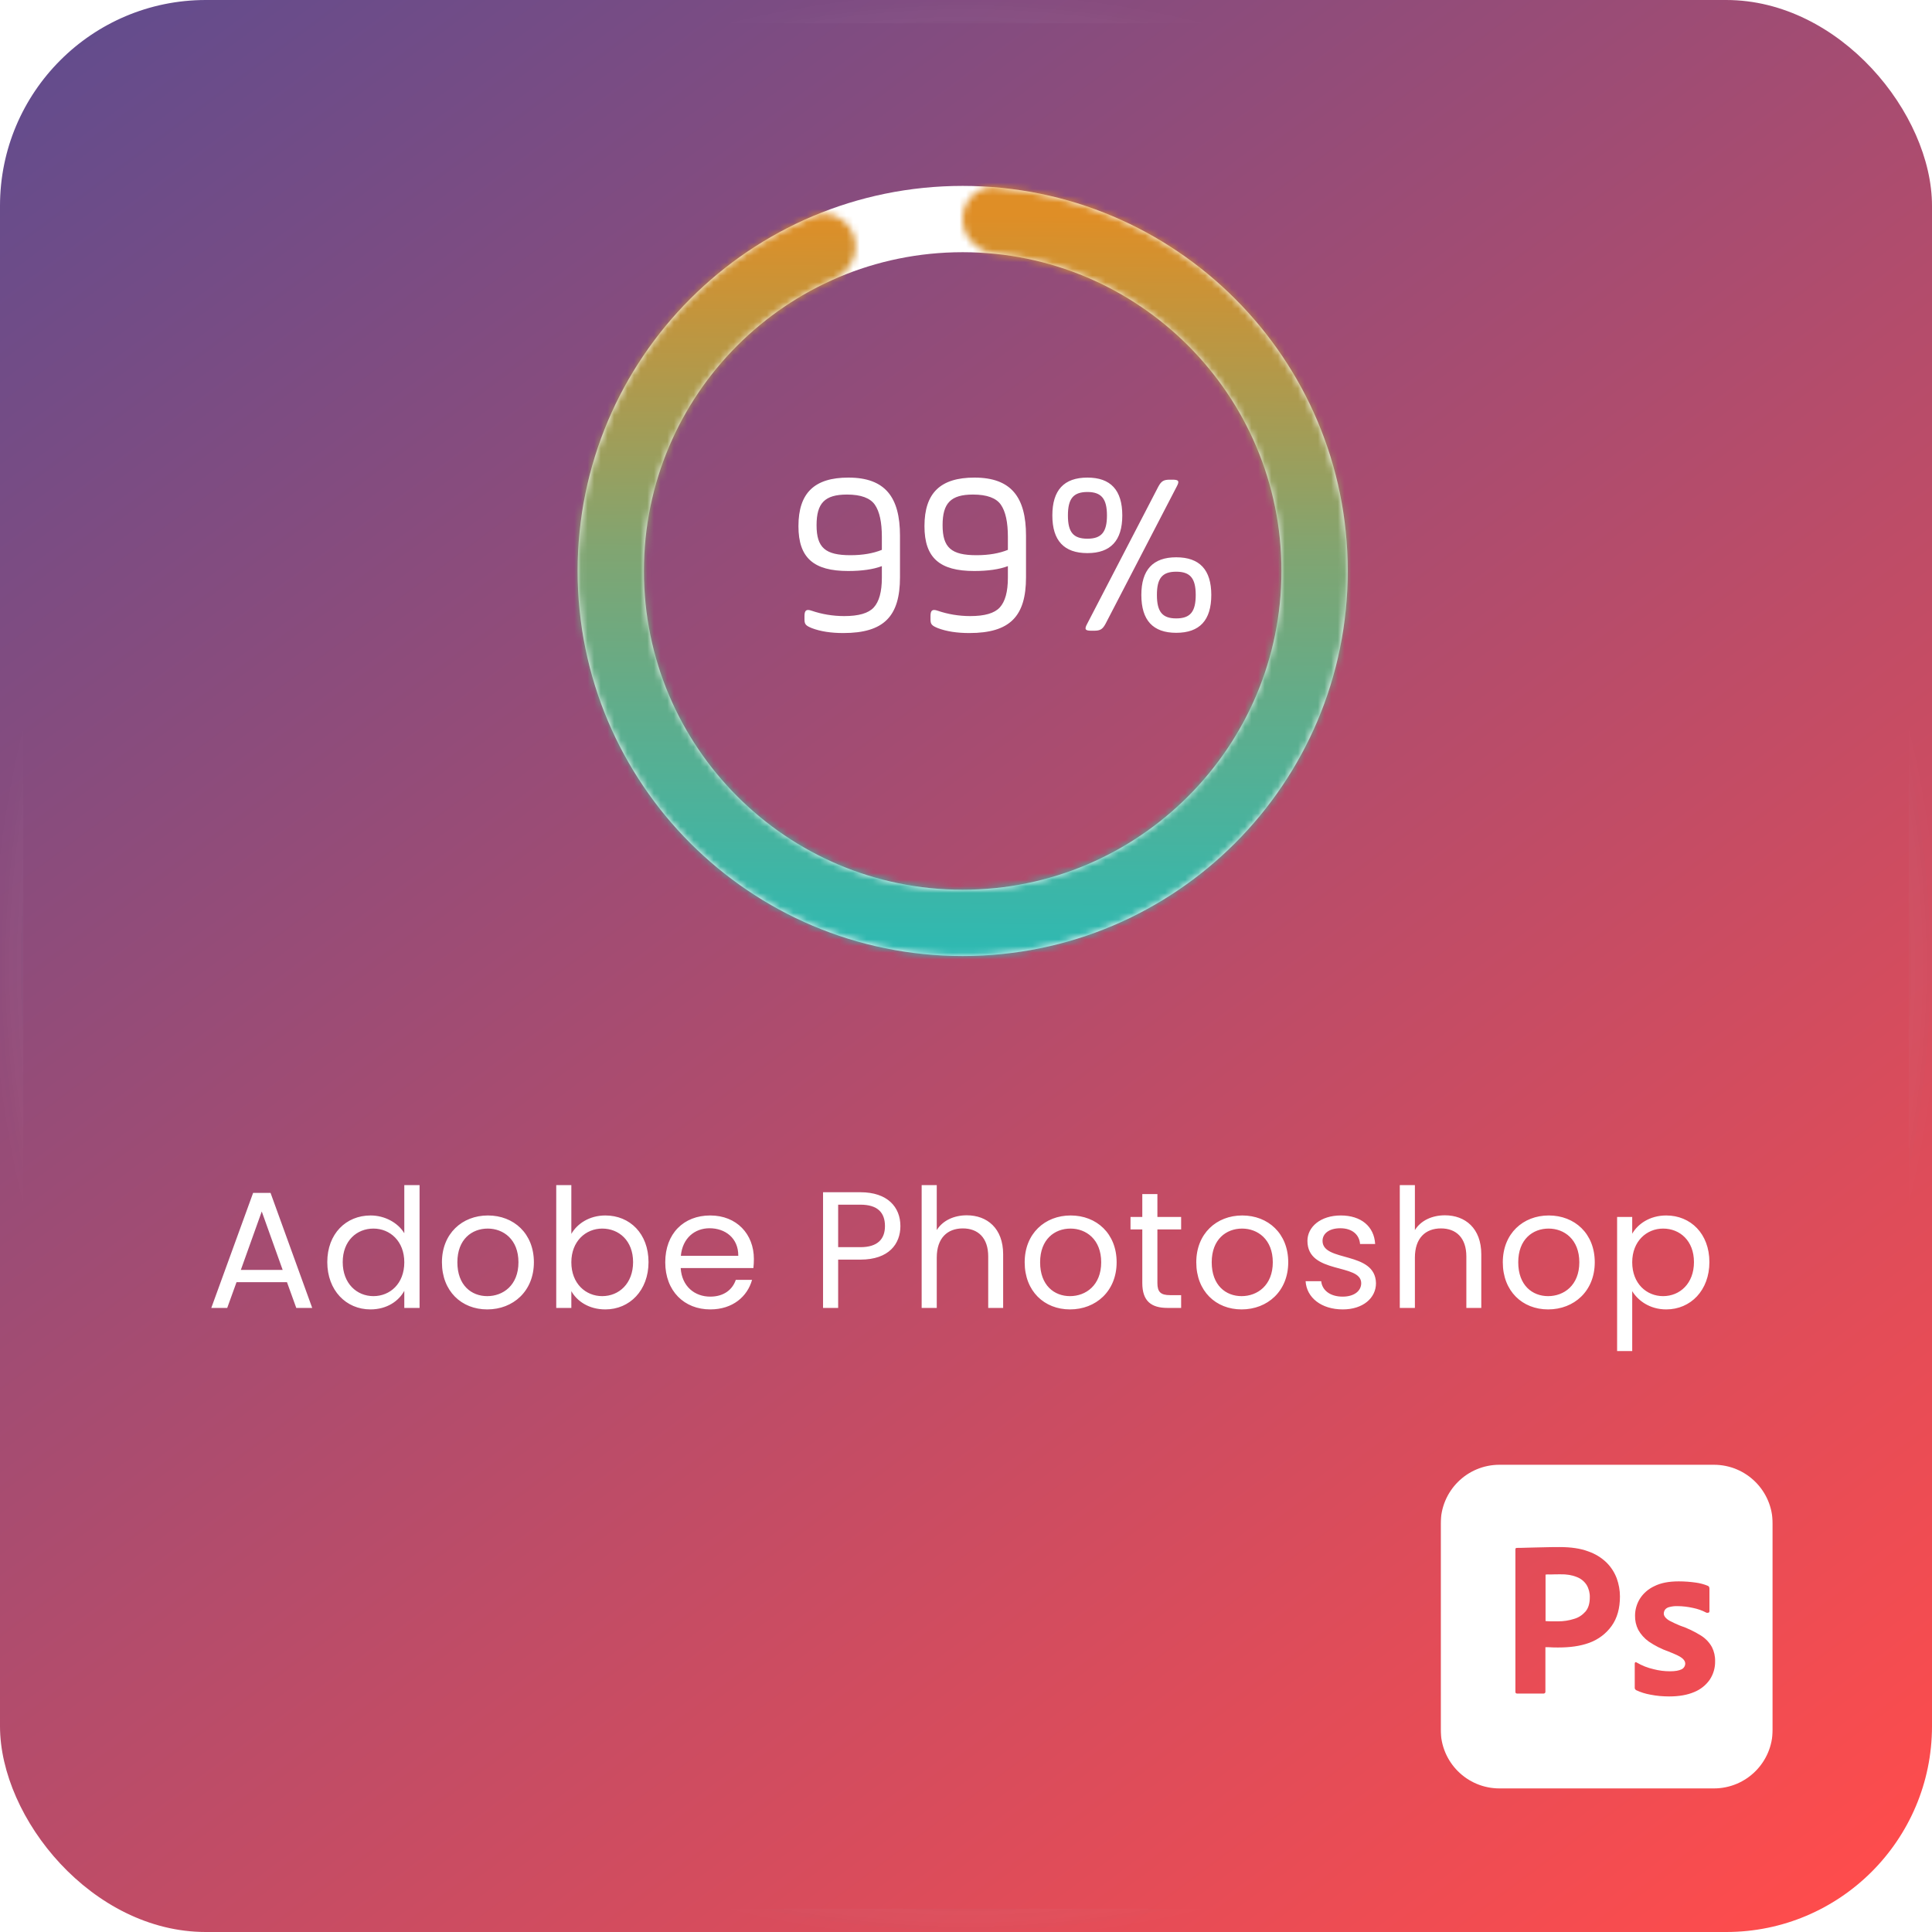 <svg width="291" height="291" viewBox="0 0 291 291" fill="none" xmlns="http://www.w3.org/2000/svg">
<g filter="url(#filter0_b_105_11)">
<rect width="291" height="291" rx="31" fill="url(#paint0_linear_105_11)" fill-opacity="0.7"/>
<rect x="1.75" y="1.75" width="287.5" height="287.5" rx="29.25" stroke="url(#paint1_radial_105_11)" stroke-width="3.5"/>
<rect x="1.75" y="1.75" width="287.5" height="287.5" rx="29.25" stroke="url(#paint2_radial_105_11)" stroke-opacity="0.2" stroke-width="3.5"/>
<rect x="1.75" y="1.75" width="287.5" height="287.5" rx="29.25" stroke="url(#paint3_radial_105_11)" stroke-opacity="0.2" stroke-width="3.5"/>
</g>
<path d="M44.625 197H47.025L40.75 179.675H38.125L31.825 197H34.225L35.625 193.125H43.225L44.625 197ZM42.575 191.275H36.275L39.425 182.475L42.575 191.275ZM49.296 190.1C49.296 194.35 52.121 197.225 55.796 197.225C58.296 197.225 60.071 195.95 60.896 194.425V197H63.196V178.5H60.896V185.75C59.946 184.175 57.971 183.075 55.821 183.075C52.121 183.075 49.296 185.825 49.296 190.1ZM60.896 190.125C60.896 193.35 58.746 195.225 56.246 195.225C53.746 195.225 51.621 193.325 51.621 190.1C51.621 186.875 53.746 185.05 56.246 185.05C58.746 185.05 60.896 186.95 60.896 190.125ZM80.415 190.125C80.415 185.8 77.39 183.075 73.49 183.075C69.615 183.075 66.565 185.8 66.565 190.125C66.565 194.475 69.515 197.225 73.39 197.225C77.29 197.225 80.415 194.475 80.415 190.125ZM68.89 190.125C68.89 186.675 71.065 185.05 73.465 185.05C75.815 185.05 78.09 186.675 78.09 190.125C78.09 193.6 75.765 195.225 73.39 195.225C71.015 195.225 68.89 193.6 68.89 190.125ZM86.056 185.85V178.5H83.781V197H86.056V194.475C86.906 195.975 88.681 197.225 91.181 197.225C94.856 197.225 97.681 194.35 97.681 190.1C97.681 185.825 94.881 183.075 91.181 183.075C88.756 183.075 86.931 184.325 86.056 185.85ZM95.356 190.1C95.356 193.325 93.231 195.225 90.706 195.225C88.231 195.225 86.056 193.35 86.056 190.125C86.056 186.95 88.231 185.05 90.706 185.05C93.231 185.05 95.356 186.875 95.356 190.1ZM106.876 185C109.226 185 111.226 186.475 111.201 189.15H102.551C102.801 186.475 104.651 185 106.876 185ZM113.276 192.775H110.826C110.326 194.25 109.026 195.3 106.976 195.3C104.651 195.3 102.701 193.775 102.526 191H113.476C113.526 190.525 113.551 190.125 113.551 189.625C113.551 185.875 110.951 183.075 106.976 183.075C102.976 183.075 100.201 185.8 100.201 190.125C100.201 194.475 103.076 197.225 106.976 197.225C110.376 197.225 112.576 195.275 113.276 192.775ZM126.244 187.85V181.45H129.594C132.194 181.45 133.294 182.65 133.294 184.675C133.294 186.625 132.194 187.85 129.594 187.85H126.244ZM135.619 184.675C135.619 181.825 133.694 179.575 129.594 179.575H123.969V197H126.244V189.725H129.594C133.919 189.725 135.619 187.325 135.619 184.675ZM138.821 197H141.096V189.425C141.096 186.475 142.696 185.025 145.021 185.025C147.321 185.025 148.846 186.45 148.846 189.25V197H151.096V188.925C151.096 185 148.671 183.05 145.621 183.05C143.696 183.05 141.996 183.825 141.096 185.275V178.5H138.821V197ZM168.188 190.125C168.188 185.8 165.163 183.075 161.263 183.075C157.388 183.075 154.338 185.8 154.338 190.125C154.338 194.475 157.288 197.225 161.163 197.225C165.063 197.225 168.188 194.475 168.188 190.125ZM156.663 190.125C156.663 186.675 158.838 185.05 161.238 185.05C163.588 185.05 165.863 186.675 165.863 190.125C165.863 193.6 163.538 195.225 161.163 195.225C158.788 195.225 156.663 193.6 156.663 190.125ZM172.054 193.25C172.054 196 173.429 197 175.854 197H177.904V195.075H176.229C174.829 195.075 174.329 194.6 174.329 193.25V185.175H177.904V183.3H174.329V179.85H172.054V183.3H170.279V185.175H172.054V193.25ZM194.035 190.125C194.035 185.8 191.01 183.075 187.11 183.075C183.235 183.075 180.185 185.8 180.185 190.125C180.185 194.475 183.135 197.225 187.01 197.225C190.91 197.225 194.035 194.475 194.035 190.125ZM182.51 190.125C182.51 186.675 184.685 185.05 187.085 185.05C189.435 185.05 191.71 186.675 191.71 190.125C191.71 193.6 189.385 195.225 187.01 195.225C184.635 195.225 182.51 193.6 182.51 190.125ZM207.252 193.275C207.152 188.375 199.202 190.15 199.202 186.9C199.202 185.8 200.202 185 201.877 185C203.702 185 204.752 186 204.852 187.375H207.127C206.977 184.7 204.977 183.075 201.952 183.075C198.902 183.075 196.927 184.8 196.927 186.9C196.927 192 205.027 190.225 205.027 193.275C205.027 194.4 204.027 195.3 202.227 195.3C200.302 195.3 199.127 194.3 199.002 192.975H196.652C196.802 195.475 199.052 197.225 202.252 197.225C205.277 197.225 207.252 195.525 207.252 193.275ZM210.838 197H213.113V189.425C213.113 186.475 214.713 185.025 217.038 185.025C219.338 185.025 220.863 186.45 220.863 189.25V197H223.113V188.925C223.113 185 220.688 183.05 217.638 183.05C215.713 183.05 214.013 183.825 213.113 185.275V178.5H210.838V197ZM240.204 190.125C240.204 185.8 237.179 183.075 233.279 183.075C229.404 183.075 226.354 185.8 226.354 190.125C226.354 194.475 229.304 197.225 233.179 197.225C237.079 197.225 240.204 194.475 240.204 190.125ZM228.679 190.125C228.679 186.675 230.854 185.05 233.254 185.05C235.604 185.05 237.879 186.675 237.879 190.125C237.879 193.6 235.554 195.225 233.179 195.225C230.804 195.225 228.679 193.6 228.679 190.125ZM245.846 185.825V183.3H243.571V203.5H245.846V194.475C246.696 195.875 248.471 197.225 250.971 197.225C254.646 197.225 257.471 194.35 257.471 190.1C257.471 185.825 254.646 183.075 250.971 183.075C248.471 183.075 246.671 184.375 245.846 185.825ZM255.146 190.1C255.146 193.325 253.021 195.225 250.496 195.225C248.021 195.225 245.846 193.35 245.846 190.125C245.846 186.95 248.021 185.05 250.496 185.05C253.021 185.05 255.146 186.875 255.146 190.1Z" fill="white"/>
<g clip-path="url(#clip0_105_11)" filter="url(#filter1_d_105_11)">
<g filter="url(#filter2_d_105_11)">
<path d="M237.521 237.542C236.75 237.229 235.917 237.104 235.062 237.125C234.521 237.125 234.042 237.125 233.646 237.146C233.229 237.125 232.937 237.146 232.792 237.167V244.167C233.083 244.187 233.354 244.208 233.604 244.208H234.708C235.521 244.208 236.333 244.083 237.104 243.833C237.771 243.646 238.354 243.25 238.812 242.729C239.25 242.208 239.458 241.5 239.458 240.583C239.479 239.937 239.312 239.292 238.979 238.729C238.632 238.188 238.121 237.772 237.521 237.542ZM258.146 220.625H225.854C220.958 220.625 217 224.583 217 229.479V260.519C217 265.415 220.958 269.373 225.854 269.373H258.146C263.042 269.373 267 265.415 267 260.519V229.479C267 224.583 263.042 220.625 258.146 220.625ZM242.748 244.896C241.917 246.062 240.75 246.937 239.396 247.437C237.979 247.958 236.417 248.146 234.708 248.146C234.208 248.146 233.875 248.146 233.667 248.125C233.458 248.104 233.167 248.104 232.771 248.104V254.79C232.792 254.935 232.687 255.063 232.542 255.083H228.5C228.333 255.083 228.25 254.998 228.25 254.81V233.375C228.25 233.229 228.312 233.146 228.458 233.146C228.812 233.146 229.146 233.146 229.625 233.125C230.125 233.104 230.646 233.104 231.208 233.083C231.771 233.062 232.375 233.062 233.021 233.042C233.667 233.021 234.292 233.021 234.917 233.021C236.625 233.021 238.042 233.229 239.208 233.667C240.25 234.021 241.208 234.604 242 235.375C242.667 236.042 243.187 236.854 243.521 237.75C243.831 238.625 243.998 239.521 243.998 240.458C244 242.25 243.583 243.729 242.748 244.896V244.896ZM257.521 253C256.938 253.833 256.123 254.477 255.187 254.856C254.167 255.292 252.917 255.519 251.415 255.519C250.458 255.519 249.519 255.438 248.583 255.25C247.854 255.123 247.125 254.896 246.458 254.583C246.312 254.502 246.206 254.356 246.227 254.19V250.565C246.227 250.504 246.25 250.419 246.312 250.377C246.373 250.335 246.437 250.356 246.5 250.398C247.312 250.877 248.167 251.212 249.083 251.419C249.873 251.627 250.706 251.731 251.542 251.731C252.333 251.731 252.896 251.625 253.271 251.437C253.604 251.292 253.833 250.937 253.833 250.562C253.833 250.269 253.667 250 253.333 249.729C253 249.46 252.315 249.148 251.294 248.748C250.231 248.373 249.254 247.873 248.335 247.25C247.684 246.783 247.142 246.179 246.75 245.479C246.419 244.82 246.255 244.09 246.273 243.352C246.273 242.456 246.523 241.602 246.983 240.831C247.504 239.998 248.273 239.331 249.169 238.915C250.146 238.417 251.375 238.187 252.854 238.187C253.708 238.187 254.583 238.25 255.438 238.375C256.063 238.458 256.667 238.625 257.229 238.854C257.31 238.875 257.396 238.958 257.437 239.042C257.458 239.125 257.479 239.208 257.479 239.292V242.687C257.479 242.771 257.437 242.854 257.375 242.896C257.187 242.937 257.083 242.937 257 242.896C256.375 242.562 255.708 242.333 255 242.187C254.229 242.021 253.458 241.917 252.667 241.917C252.25 241.896 251.812 241.958 251.415 242.062C251.146 242.125 250.915 242.271 250.769 242.479C250.665 242.646 250.602 242.854 250.602 243.042C250.602 243.229 250.685 243.417 250.812 243.583C251 243.812 251.248 244 251.521 244.146C251.998 244.396 252.5 244.625 252.998 244.833C254.125 245.208 255.208 245.729 256.208 246.354C256.896 246.79 257.458 247.375 257.852 248.083C258.185 248.746 258.352 249.479 258.331 250.227C258.354 251.208 258.063 252.185 257.521 253V253Z" fill="white"/>
</g>
</g>
<path d="M203 86C203 118.033 177.033 144 145 144C112.967 144 87 118.033 87 86C87 53.968 112.967 28 145 28C177.033 28 203 53.968 203 86ZM96.987 86C96.987 112.517 118.483 134.013 145 134.013C171.517 134.013 193.013 112.517 193.013 86C193.013 59.483 171.517 37.987 145 37.987C118.483 37.987 96.987 59.483 96.987 86Z" fill="white"/>
<g filter="url(#filter3_d_105_11)">
<mask id="path-6-inside-1_105_11" fill="white">
<path d="M145 32.993C145 30.236 147.24 27.978 149.988 28.215C162.77 29.318 174.88 34.637 184.37 43.409C195.088 53.316 201.676 66.9 202.821 81.449C203.966 95.999 199.584 110.446 190.548 121.907C181.513 133.369 168.488 141.003 154.073 143.286C139.658 145.569 124.912 142.334 112.777 134.225C100.642 126.117 92.01 113.731 88.603 99.54C85.195 85.348 87.264 70.394 94.395 57.66C100.71 46.384 110.584 37.583 122.4 32.584C124.94 31.51 127.768 32.965 128.62 35.588V35.588C129.472 38.211 128.023 41.004 125.502 42.124C116.071 46.315 108.195 53.458 103.109 62.54C97.206 73.081 95.493 85.46 98.314 97.208C101.134 108.956 108.28 119.209 118.325 125.921C128.371 132.634 140.578 135.312 152.511 133.422C164.444 131.532 175.226 125.213 182.705 115.725C190.185 106.237 193.813 94.277 192.865 82.233C191.917 70.189 186.463 58.944 177.591 50.743C169.947 43.677 160.25 39.318 149.985 38.246C147.242 37.96 145 35.751 145 32.993V32.993Z"/>
</mask>
<path d="M145 32.993C145 30.236 147.24 27.978 149.988 28.215C162.77 29.318 174.88 34.637 184.37 43.409C195.088 53.316 201.676 66.9 202.821 81.449C203.966 95.999 199.584 110.446 190.548 121.907C181.513 133.369 168.488 141.003 154.073 143.286C139.658 145.569 124.912 142.334 112.777 134.225C100.642 126.117 92.01 113.731 88.603 99.54C85.195 85.348 87.264 70.394 94.395 57.66C100.71 46.384 110.584 37.583 122.4 32.584C124.94 31.51 127.768 32.965 128.62 35.588V35.588C129.472 38.211 128.023 41.004 125.502 42.124C116.071 46.315 108.195 53.458 103.109 62.54C97.206 73.081 95.493 85.46 98.314 97.208C101.134 108.956 108.28 119.209 118.325 125.921C128.371 132.634 140.578 135.312 152.511 133.422C164.444 131.532 175.226 125.213 182.705 115.725C190.185 106.237 193.813 94.277 192.865 82.233C191.917 70.189 186.463 58.944 177.591 50.743C169.947 43.677 160.25 39.318 149.985 38.246C147.242 37.96 145 35.751 145 32.993V32.993Z" stroke="url(#paint4_linear_105_11)" stroke-width="20" stroke-linecap="round" stroke-linejoin="round" shape-rendering="crispEdges" mask="url(#path-6-inside-1_105_11)"/>
</g>
<path d="M127.752 86.005C129.817 86.005 131.532 85.76 132.827 85.27V87.02C132.827 89.155 132.407 90.625 131.602 91.5C130.797 92.375 129.327 92.795 127.157 92.795C125.442 92.795 123.797 92.515 122.257 91.99C121.452 91.71 121.172 91.92 121.172 92.795V93.285C121.172 94.02 121.347 94.23 122.292 94.615C123.587 95.105 125.162 95.35 127.017 95.35C133.142 95.35 135.557 92.83 135.557 86.95V80.685C135.557 74.91 133.352 71.935 127.787 71.935C122.712 71.935 120.262 74.21 120.262 79.25C120.262 84.045 122.572 86.005 127.752 86.005ZM128.102 83.625C124.322 83.625 122.992 82.505 122.992 79.11C122.992 75.785 124.217 74.49 127.577 74.49C129.677 74.49 131.077 75.015 131.777 76.03C132.477 77.045 132.827 78.655 132.827 80.86V82.82C131.532 83.345 129.957 83.625 128.102 83.625ZM146.734 86.005C148.799 86.005 150.514 85.76 151.809 85.27V87.02C151.809 89.155 151.389 90.625 150.584 91.5C149.779 92.375 148.309 92.795 146.139 92.795C144.424 92.795 142.779 92.515 141.239 91.99C140.434 91.71 140.154 91.92 140.154 92.795V93.285C140.154 94.02 140.329 94.23 141.274 94.615C142.569 95.105 144.144 95.35 145.999 95.35C152.124 95.35 154.539 92.83 154.539 86.95V80.685C154.539 74.91 152.334 71.935 146.769 71.935C141.694 71.935 139.244 74.21 139.244 79.25C139.244 84.045 141.554 86.005 146.734 86.005ZM147.084 83.625C143.304 83.625 141.974 82.505 141.974 79.11C141.974 75.785 143.199 74.49 146.559 74.49C148.659 74.49 150.059 75.015 150.759 76.03C151.459 77.045 151.809 78.655 151.809 80.86V82.82C150.514 83.345 148.939 83.625 147.084 83.625ZM176.216 72.25C175.271 72.25 174.921 72.46 174.466 73.3L163.756 93.95C163.301 94.79 163.441 95 164.386 95H164.771C165.716 95 166.066 94.79 166.521 93.95L177.231 73.3C177.686 72.46 177.546 72.25 176.601 72.25H176.216ZM169.041 77.64C169.041 73.825 167.291 71.935 163.791 71.935C160.256 71.935 158.506 73.825 158.506 77.64C158.506 81.42 160.256 83.31 163.791 83.31C167.291 83.31 169.041 81.42 169.041 77.64ZM163.791 74.105C165.891 74.105 166.731 75.12 166.731 77.64C166.731 80.16 165.891 81.14 163.791 81.14C161.656 81.14 160.851 80.16 160.851 77.64C160.851 75.12 161.656 74.105 163.791 74.105ZM182.446 89.61C182.446 85.83 180.696 83.94 177.161 83.94C173.661 83.94 171.911 85.83 171.911 89.61C171.911 93.425 173.661 95.315 177.161 95.315C180.696 95.315 182.446 93.425 182.446 89.61ZM177.161 93.145C175.061 93.145 174.256 92.13 174.256 89.61C174.256 87.09 175.061 86.11 177.161 86.11C179.261 86.11 180.101 87.09 180.101 89.61C180.101 92.13 179.296 93.145 177.161 93.145Z" fill="white"/>
<defs>
<filter id="filter0_b_105_11" x="-103" y="-103" width="497" height="497" filterUnits="userSpaceOnUse" color-interpolation-filters="sRGB">
<feFlood flood-opacity="0" result="BackgroundImageFix"/>
<feGaussianBlur in="BackgroundImage" stdDeviation="51.5"/>
<feComposite in2="SourceAlpha" operator="in" result="effect1_backgroundBlur_105_11"/>
<feBlend mode="normal" in="SourceGraphic" in2="effect1_backgroundBlur_105_11" result="shape"/>
</filter>
<filter id="filter1_d_105_11" x="205" y="208" width="74" height="74" filterUnits="userSpaceOnUse" color-interpolation-filters="sRGB">
<feFlood flood-opacity="0" result="BackgroundImageFix"/>
<feColorMatrix in="SourceAlpha" type="matrix" values="0 0 0 0 0 0 0 0 0 0 0 0 0 0 0 0 0 0 127 0" result="hardAlpha"/>
<feOffset/>
<feGaussianBlur stdDeviation="6"/>
<feComposite in2="hardAlpha" operator="out"/>
<feColorMatrix type="matrix" values="0 0 0 0 0 0 0 0 0 0 0 0 0 0 0 0 0 0 0.31 0"/>
<feBlend mode="normal" in2="BackgroundImageFix" result="effect1_dropShadow_105_11"/>
<feBlend mode="normal" in="SourceGraphic" in2="effect1_dropShadow_105_11" result="shape"/>
</filter>
<filter id="filter2_d_105_11" x="205" y="208.625" width="74" height="72.748" filterUnits="userSpaceOnUse" color-interpolation-filters="sRGB">
<feFlood flood-opacity="0" result="BackgroundImageFix"/>
<feColorMatrix in="SourceAlpha" type="matrix" values="0 0 0 0 0 0 0 0 0 0 0 0 0 0 0 0 0 0 127 0" result="hardAlpha"/>
<feOffset/>
<feGaussianBlur stdDeviation="6"/>
<feComposite in2="hardAlpha" operator="out"/>
<feColorMatrix type="matrix" values="0 0 0 0 0 0 0 0 0 0 0 0 0 0 0 0 0 0 0.3 0"/>
<feBlend mode="normal" in2="BackgroundImageFix" result="effect1_dropShadow_105_11"/>
<feBlend mode="normal" in="SourceGraphic" in2="effect1_dropShadow_105_11" result="shape"/>
</filter>
<filter id="filter3_d_105_11" x="75" y="16.198" width="140" height="139.803" filterUnits="userSpaceOnUse" color-interpolation-filters="sRGB">
<feFlood flood-opacity="0" result="BackgroundImageFix"/>
<feColorMatrix in="SourceAlpha" type="matrix" values="0 0 0 0 0 0 0 0 0 0 0 0 0 0 0 0 0 0 127 0" result="hardAlpha"/>
<feMorphology radius="2" operator="dilate" in="SourceAlpha" result="effect1_dropShadow_105_11"/>
<feOffset/>
<feGaussianBlur stdDeviation="5"/>
<feComposite in2="hardAlpha" operator="out"/>
<feColorMatrix type="matrix" values="0 0 0 0 0 0 0 0 0 0 0 0 0 0 0 0 0 0 0.25 0"/>
<feBlend mode="normal" in2="BackgroundImageFix" result="effect1_dropShadow_105_11"/>
<feBlend mode="normal" in="SourceGraphic" in2="effect1_dropShadow_105_11" result="shape"/>
</filter>
<linearGradient id="paint0_linear_105_11" x1="-7.64209e-06" y1="6.544" x2="233.86" y2="320.139" gradientUnits="userSpaceOnUse">
<stop stop-color="#1E005E"/>
<stop offset="1" stop-color="#FF0000"/>
</linearGradient>
<radialGradient id="paint1_radial_105_11" cx="0" cy="0" r="1" gradientUnits="userSpaceOnUse" gradientTransform="translate(145.5 145.5) rotate(90) scale(145.5)">
<stop stop-color="white"/>
<stop offset="1" stop-color="white" stop-opacity="0"/>
</radialGradient>
<radialGradient id="paint2_radial_105_11" cx="0" cy="0" r="1" gradientUnits="userSpaceOnUse" gradientTransform="translate(145.5 145.5) rotate(90) scale(145.5)">
<stop stop-color="#E64467"/>
<stop offset="1" stop-opacity="0"/>
</radialGradient>
<radialGradient id="paint3_radial_105_11" cx="0" cy="0" r="1" gradientUnits="userSpaceOnUse" gradientTransform="translate(145.5 145.5) rotate(90) scale(145.5)">
<stop stop-color="#151515"/>
<stop offset="1" stop-color="#151515" stop-opacity="0"/>
</radialGradient>
<linearGradient id="paint4_linear_105_11" x1="145" y1="28" x2="144.134" y2="152.657" gradientUnits="userSpaceOnUse">
<stop offset="0.035" stop-color="#DF8E26"/>
<stop offset="0.445" stop-color="#80A572"/>
<stop offset="1" stop-color="#22BCBC"/>
</linearGradient>
<clipPath id="clip0_105_11">
<rect width="50" height="50" fill="white" transform="translate(217 220)"/>
</clipPath>
</defs>
</svg>
